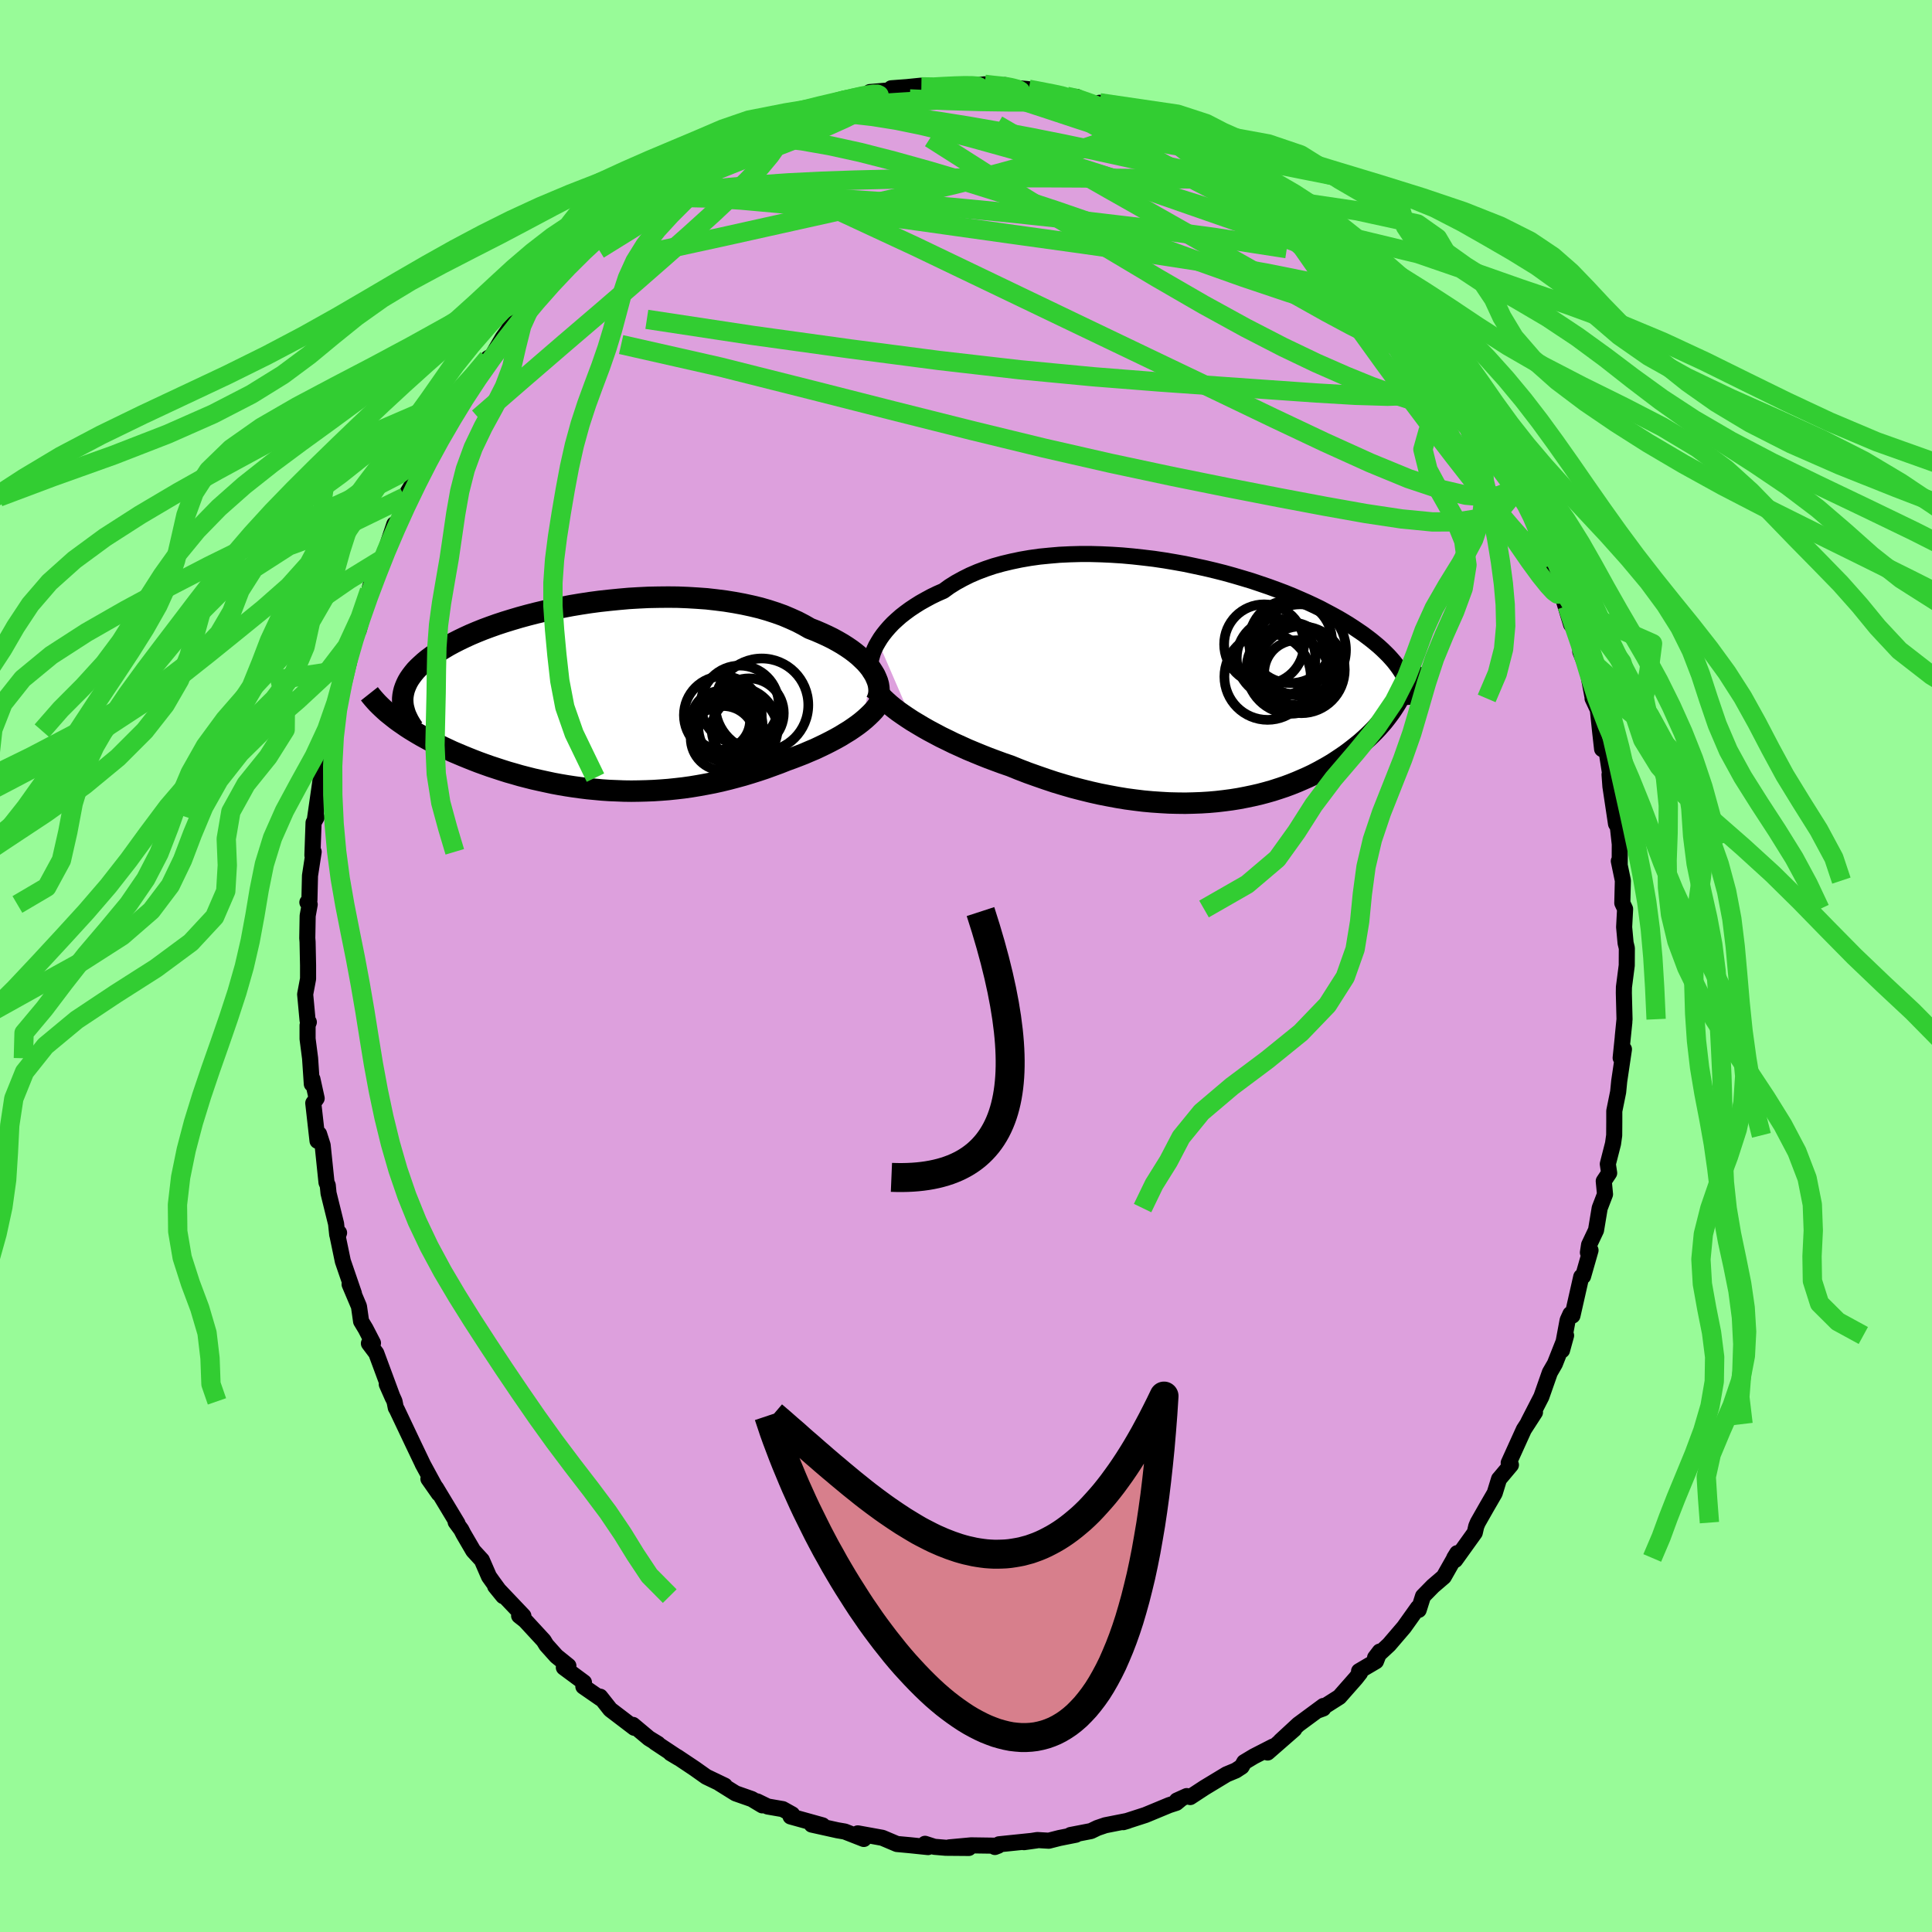 <svg xmlns="http://www.w3.org/2000/svg" width="500" height="500" viewBox="-100 -100 200 200"><defs><clipPath id="c"><path d="m28.65-2.53-.22-.34-.26-.33-.29-.33-.33-.32-.35-.33-.39-.32-.41-.31-.44-.3-.47-.3-.5-.29-.53-.29-.55-.27-.57-.26-.6-.26-.62-.24-.63-.36-.67-.35-.71-.32-.73-.31-.78-.28-.8-.26-.83-.24-.87-.21-.88-.19-.92-.17-.93-.15-.95-.12-.97-.11-.98-.07-1-.06-1-.04-1.01-.01-1.02.01-1.02.02-1.02.05-1.02.06-1.01.09-1.01.1-1 .11-.98.13-.98.15-.96.16-.94.18-.92.18-.91.2-.88.21-.86.22-.84.23-.81.24-.78.24-.76.25-.73.26-.7.26-.67.27-.64.27-.61.28-.58.28-.55.28-.52.28-.49.29-.46.28-.44.29-.4.29-.38.28-.35.29-.32.29-.3.28-.28.29-.24.29-.22.29-.2.29-.17.29-.14.29-.12.29-.1.29-.07.29-.05.28-.03.29V.5L-21 2.17l.32.25.33.24.35.24.36.25.37.24.39.24.4.24.41.24.42.23.44.24.45.23.46.23.47.23.49.23.49.23.52.22.52.22.54.22.55.22.57.22.58.21.59.21.61.2.61.2.63.2.64.18.65.19.66.17.67.17.67.15.69.15.7.15.7.13.71.12.72.11.73.1.73.09.74.07.74.07.75.05.76.03.75.03.77.01.76-.01.77-.02.77-.03.77-.05.78-.06.77-.08.78-.09.78-.11.78-.13.77-.14.78-.15.77-.17.78-.19.76-.2.77-.21.76-.23.76-.24.75-.25.74-.27.74-.27.73-.29.61-.22.6-.23.59-.23.58-.25.57-.24.55-.26.54-.26.53-.27.51-.27.5-.28.47-.29.46-.28.44-.3.41-.29.39-.3"/></clipPath><clipPath id="b"><path d="m-33.25-4.08.24-.39.27-.38.31-.39.33-.38.37-.39.4-.37.42-.37.46-.36.49-.36.51-.34.54-.34.57-.32.59-.32.62-.3.64-.28.62-.45.67-.42.71-.39.74-.37.79-.34.82-.31.86-.29.9-.25.92-.22.95-.2.98-.17 1-.14 1.02-.1 1.04-.09 1.06-.05 1.07-.03h1.08l1.09.03 1.09.05 1.09.07 1.1.1 1.09.12 1.09.13 1.08.16 1.07.18 1.06.19 1.04.22 1.03.22 1.01.24.99.25.97.27.95.28.93.28.89.3.88.3.85.31.82.31.79.32.76.33.73.32.71.33.68.33.64.34.62.33.6.33.56.33.54.33.51.33.49.33.47.32.44.33.42.32.39.32.38.32.35.32.33.32.31.31.29.32.27.31.24.31.23.31.21.31.19.3.18.3-.57 2.25-.19.35-.21.34-.22.34-.23.34-.25.34-.25.33-.27.34-.29.33-.29.33-.31.33-.32.32-.33.32-.35.32-.36.32-.38.31-.39.31-.4.31-.42.31-.44.3-.45.3-.46.3-.49.29-.5.28-.51.28-.54.28-.55.26-.57.25-.58.25-.6.24-.62.23-.63.21-.65.21-.67.19-.68.18-.7.16-.72.15-.73.14-.75.12-.76.1-.77.09-.8.07-.8.05-.82.03-.83.02-.84-.01-.85-.02-.87-.05-.88-.06-.88-.08-.9-.11-.9-.12-.91-.15-.91-.17-.92-.18-.93-.21-.93-.23-.93-.24-.93-.27-.93-.28-.93-.31-.92-.32-.93-.33-.91-.35-.91-.37-.76-.26-.76-.28-.75-.28-.73-.29-.73-.3-.72-.3-.7-.32-.69-.31-.67-.33-.66-.32-.64-.34-.62-.33-.6-.34-.57-.34-.55-.33"/></clipPath><filter id="a"><feTurbulence baseFrequency=".05" numOctaves="3" result="noise" type="noise"/><feDisplacementMap in="SourceGraphic" in2="noise" scale="2"/></filter></defs><rect width="100%" height="100%" x="-100" y="-100" fill="#98FB98"/><path fill="plum" stroke="#000" stroke-linejoin="round" stroke-width="1.667" d="m68.4-.06-.29 2.24-.01.62.07 2.71-.18 1.81.16-1.5-.38 3.69.34-.89-.49 3.3-.11 1.12-.4 1.97v1.13l-.01 1.39-.12.86-.54 2.11.14.93-.56.84.13 1.36-.55 1.43-.38 2.29-.72 1.52-.12.79.27-.23-.77 2.69-.19.05-.91 4.02-.21-.16-.29.64-.58 3.11.42-1.53-1.16 2.93-.52.9-.88 2.51-1.3 2.53-.14.29.78-1.21-1.15 1.78-1.57 3.46.23.21-1.09 1.3-.14.16-.45 1.46-.84 1.45-.91 1.6-.16.38-.15.66-2.03 2.83-.1-.21.31-.5-1.39 2.45-1.12.96-1.03 1.05-.45 1.42-.08-.23-1.44 2.02-1.55 1.81-1.44 1.34.48-.63-.39 1L40.69 73l.1.18-.44.56-1.7 1.93-2.16 1.37.49-.18.02-.26-2.59 1.91-1.85 1.71 1.42-1.21-2.76 2.41.57-.62-1.99 1.02-1 .6-.26.46-.61.4-.96.4-2.28 1.38-1.48.97-.36-.1-1.02.46.51-.23-.57.47-.74.24-2.46 1.02-2.29.74.47-.14-2.33.46-.82.28-.66.32-2.12.41.56-.03-1.71.34-1.1.28-1.19-.07L6 90.7l1.3-.18-3.88.4-.43.28.34-.13-2.8-.04-2.27.21 2.03.06-2.39-.02-1.18-.1-.96-.31.31.34-1.82-.19-1.4-.13-1.51-.64-2.54-.46.37.07.25.51-1.97-.77-.76-.13-2.66-.59 1.12.08-3.31-.92.16-.22-.97-.54-1.56-.27-1.09-.53.53.41-1.08-.65-1.68-.59-1.67-1.04.55.24-1.92-.92-1.2-.85-1.78-1.19-.71-.4.82.49-2.43-1.61.3.15-.93-.57-1.66-1.39.14.3-2.48-1.89-1.05-1.33.04.18-1.78-1.23.06-.43-2.08-1.54.47-.17-1.24-1-1.04-1.16-.28-.46-1.91-2.07-.63-.5.44.02-2.92-3.07.83 1.02-1.05-1.44-.42-.59-.74-1.7-.89-.97-1.02-1.75-.22-.43-.58-.79.19.15-2.23-3.7-.78-.92 1.08 1.54-1.69-3.11.08.15-1-2.09-1.73-3.65-.12-.21-.13-.65-.8-1.77.62 1.4-1.71-4.62-.76-1.01.42-.04-.76-1.47-.47-.78-.22-1.54-.97-2.29.45.96-1.15-3.35-.53-2.55.14-.39-.19.2-.12-1.14-.78-3.16-.08-.81-.13-.3-.4-3.86-.37-1.16-.16.71-.44-3.91.35-.49-.44-2-.06.52-.18-2.67-.26-2.01v-1.4l.13-.33-.13-.19-.25-2.69.3-1.6V-.09l-.05-2.41-.03-.38.04-2.32.21-1.17-.24-.22.21-.22.06-2.54.38-2.47-.13.36.12-3.38.32-.57-.17.16.61-4.25.41-1.46-.29.33.75-3.72.35-.52.42-1.93-.48.72.79-2.05.97-3.36.12-1.27-.68 2.09.96-3.49 1.09-2.77-.5 2.18 1.11-4.09.21-.84-.15.49.39-.89.93-2.06.46-1.36.74-2.23.16.23.59-1.16.32-1.88 1.48-2.43.08.44 1-2 .27-.65 1.02-2.37-.09.08 1.89-2.75-.44.4 1.18-2.09.04.34.91-1.15.25-.89 1.03-1.3.46-.29 1.07-1.83.68-.95-.06.05 2.58-3.11.59-.55.07-.58 1.84-1.41.88-.81-.3.29.35-.72 1.62-1.16 1.22-1.35.94-.7.34-.57.78-.69 2.15-1.86.8-.63-.05.24 1.24-.95.42-.29 2.6-1.43-1.08.43 2.02-1.08 1.78-1.16.96-.31-1.06.63 2.9-1.68-.3-.03 2.58-1.2-.31-.21 1.34-.14 1.62-1.03 1.55-.2-.65.1 1.31-.53 2.46-.44-.41-.11 2.01-.56 1.67-.4 1.76-.06-.83-.28 1.96-.17.25-.22 1.61-.12 1.48-.15.03.12 1.82.1-.02-.13 2.05-.2 1.55.11 1.15-.14.54.09 2.35.25-.79-.26.02.21 2.21.19.23.03 2.53.45.14.12 1.25.16 1.05.06.8.42 2.56.77-.16-.48-.83-.1 3.41.9.9.62 1.77.29-.59.06 1.67.62 2.25 1.45-1.86-1.2 1.27.51 2.99 1.29-.19.17 1.07.92 1.55.66.04-.19 1.04.83 1.21.69.77.7 2.04 1.78.1-.34.94 1.07 1.73 1.19 1.51.94-.13.1.68.44 1.17 1.05 1.8 1.85.51.66.4.14.36.81.58.23.99 1.4 1.35 1.03-.1.51.48.27 1.53 1.58.89 1.22.15.87 1.25 1.64 1.49 1.81 1.43 2.05.58 1.13 1 1.15-.95-1.07 1.9 3.04-.27-.26-.1-.15 1.02 1.41.4 1.19 1 1.94.71 1.93.27.16.93 2.09.75.95.46 2.22 1.11 1.99.57 1.83-.05.09-.05-.21.2 1.06.88 2.9-.41-1.93 1.13 3.5.72 1.81-.49-.57.72 1.78.57 3.03-.02.03.55 1.17.24 2.3.2 1.77.47.26.48 3.07-.18-.69.09 1.23.58 3.87.19.32.2 1.79-.01 2.15-.09-.4.42 2.02-.06 2.32.29.62-.1 1.87.15 1.65.13.53-.01 1.79-.29 2.24" filter="url(#a)"/><path fill="#fff" d="m-33.25-4.08.24-.39.27-.38.31-.39.33-.38.37-.39.4-.37.42-.37.46-.36.49-.36.51-.34.54-.34.57-.32.59-.32.62-.3.64-.28.62-.45.67-.42.71-.39.74-.37.79-.34.82-.31.86-.29.9-.25.92-.22.95-.2.98-.17 1-.14 1.02-.1 1.04-.09 1.06-.05 1.07-.03h1.08l1.09.03 1.09.05 1.09.07 1.1.1 1.09.12 1.09.13 1.08.16 1.07.18 1.06.19 1.04.22 1.03.22 1.01.24.99.25.97.27.95.28.93.28.89.3.88.3.85.31.82.31.79.32.76.33.73.32.71.33.68.33.64.34.62.33.6.33.56.33.54.33.51.33.49.33.47.32.44.33.42.32.39.32.38.32.35.32.33.32.31.31.29.32.27.31.24.31.23.31.21.31.19.3.18.3-.57 2.25-.19.35-.21.34-.22.34-.23.34-.25.34-.25.33-.27.34-.29.33-.29.33-.31.33-.32.32-.33.32-.35.32-.36.32-.38.31-.39.31-.4.31-.42.31-.44.3-.45.3-.46.3-.49.29-.5.28-.51.28-.54.28-.55.26-.57.25-.58.25-.6.24-.62.23-.63.21-.65.21-.67.19-.68.18-.7.16-.72.15-.73.14-.75.12-.76.1-.77.09-.8.07-.8.05-.82.03-.83.02-.84-.01-.85-.02-.87-.05-.88-.06-.88-.08-.9-.11-.9-.12-.91-.15-.91-.17-.92-.18-.93-.21-.93-.23-.93-.24-.93-.27-.93-.28-.93-.31-.92-.32-.93-.33-.91-.35-.91-.37-.76-.26-.76-.28-.75-.28-.73-.29-.73-.3-.72-.3-.7-.32-.69-.31-.67-.33-.66-.32-.64-.34-.62-.33-.6-.34-.57-.34-.55-.33" filter="url(#a)" transform="translate(24.16 -29.46)"/><path fill="#fff" d="m28.65-2.53-.22-.34-.26-.33-.29-.33-.33-.32-.35-.33-.39-.32-.41-.31-.44-.3-.47-.3-.5-.29-.53-.29-.55-.27-.57-.26-.6-.26-.62-.24-.63-.36-.67-.35-.71-.32-.73-.31-.78-.28-.8-.26-.83-.24-.87-.21-.88-.19-.92-.17-.93-.15-.95-.12-.97-.11-.98-.07-1-.06-1-.04-1.01-.01-1.02.01-1.02.02-1.02.05-1.02.06-1.01.09-1.01.1-1 .11-.98.13-.98.15-.96.16-.94.18-.92.18-.91.2-.88.21-.86.22-.84.23-.81.24-.78.24-.76.25-.73.26-.7.26-.67.27-.64.27-.61.28-.58.28-.55.28-.52.28-.49.29-.46.28-.44.29-.4.29-.38.28-.35.29-.32.29-.3.28-.28.29-.24.29-.22.29-.2.29-.17.29-.14.29-.12.29-.1.29-.07.29-.05.28-.03.29V.5L-21 2.17l.32.25.33.24.35.24.36.25.37.24.39.24.4.24.41.24.42.23.44.24.45.23.46.23.47.23.49.23.49.23.52.22.52.22.54.22.55.22.57.22.58.21.59.21.61.2.61.2.63.2.64.18.65.19.66.17.67.17.67.15.69.15.7.15.7.13.71.12.72.11.73.1.73.09.74.07.74.07.75.05.76.03.75.03.77.01.76-.01.77-.02.77-.03.77-.05.78-.06.77-.08.78-.09.78-.11.78-.13.77-.14.78-.15.77-.17.78-.19.76-.2.77-.21.76-.23.76-.24.75-.25.74-.27.74-.27.73-.29.61-.22.6-.23.59-.23.58-.25.57-.24.55-.26.54-.26.53-.27.51-.27.5-.28.47-.29.46-.28.44-.3.41-.29.39-.3" filter="url(#a)" transform="translate(-38.29 -27.92)"/><g fill="none" stroke="#000" transform="translate(24.16 -29.46)"><path stroke-linejoin="round" stroke-width="1.667" d="m-33.97-.66-.07-.27-.03-.3-.01-.31.03-.33.05-.35.09-.35.11-.37.15-.38.18-.38.22-.38.24-.39.27-.38.31-.39.33-.38.37-.39.4-.37.42-.37.46-.36.49-.36.51-.34.54-.34.57-.32.59-.32.62-.3.64-.28.62-.45.67-.42.71-.39.74-.37.79-.34.82-.31.86-.29.9-.25.92-.22.95-.2.98-.17 1-.14 1.02-.1 1.04-.09 1.06-.05 1.07-.03h1.08l1.09.03 1.09.05 1.09.07 1.1.1 1.09.12 1.09.13 1.08.16 1.07.18 1.06.19 1.04.22 1.03.22 1.01.24.99.25.97.27.95.28.93.28.89.3.88.3.85.31.82.31.79.32.76.33.73.32.71.33.68.33.64.34.62.33.6.33.56.33.54.33.51.33.49.33.47.32.44.33.42.32.39.32.38.32.35.32.33.32.31.31.29.32.27.31.24.31.23.31.21.31.19.3.18.3.15.3.14.3.13.3.11.29.09.29.08.29.06.29.05.28.04.29.02.28" filter="url(#a)"/><path stroke-linejoin="round" stroke-width="2.222" d="m-33.46.9.2.28.24.29.29.31.33.31.36.32.4.33.43.33.47.33.5.34.52.34.55.33.57.34.6.34.62.33.64.34.66.32.67.33.69.31.7.32.72.3.73.3.73.29.75.28.76.28.76.26.91.37.91.35.93.33.92.32.93.31.93.28.93.27.93.24.93.23.93.21.92.18.91.17.91.15.9.12.9.11.88.08.88.06.87.05.85.02.84.01.83-.02.82-.03.8-.05.8-.07.77-.09.76-.1.75-.12.73-.14.72-.15.7-.16.68-.18.67-.19.65-.21.63-.21.62-.23.6-.24.58-.25.57-.25.55-.26.54-.28.51-.28.5-.28.49-.29.46-.3.45-.3.44-.3.42-.31.4-.31.39-.31.38-.31.36-.32.35-.32.33-.32.32-.32.31-.33.29-.33.29-.33.27-.34.25-.33.25-.34.23-.34.22-.34.21-.34.19-.35.19-.34.17-.35.16-.34.15-.35.14-.34.12-.35.12-.35.1-.35.1-.34.08-.35" filter="url(#a)"/><circle cx="7.941" cy="-2.417" r="4.074" clip-path="url(#b)" filter="url(#a)"/><circle cx="9.781" cy="-1.552" r="4.356" clip-path="url(#b)" filter="url(#a)"/><circle cx="10.066" cy="-.907" r="3.358" clip-path="url(#b)" filter="url(#a)"/><circle cx="9.511" cy="-2.412" r="3.694" clip-path="url(#b)" filter="url(#a)"/><circle cx="10.551" cy="-1.207" r="4.498" clip-path="url(#b)" filter="url(#a)"/><circle cx="6.696" cy="-3.842" r="4.134" clip-path="url(#b)" filter="url(#a)"/><circle cx="9.471" cy="-1.252" r="4.598" clip-path="url(#b)" filter="url(#a)"/><circle cx="10.451" cy="-3.257" r="4.722" clip-path="url(#b)" filter="url(#a)"/><circle cx="7.061" cy="-.492" r="4.472" clip-path="url(#b)" filter="url(#a)"/><circle cx="9.441" cy="-4.127" r="4.3" clip-path="url(#b)" filter="url(#a)"/></g><g fill="none" stroke="#000" transform="translate(-38.29 -27.92)"><path stroke-linejoin="round" stroke-width="2.222" d="m29.01.52.12-.26.09-.27.06-.29.01-.3-.02-.31-.05-.32-.09-.32-.13-.32-.15-.33-.2-.33-.22-.34-.26-.33-.29-.33-.33-.32-.35-.33-.39-.32-.41-.31-.44-.3-.47-.3-.5-.29-.53-.29-.55-.27-.57-.26-.6-.26-.62-.24-.63-.36-.67-.35-.71-.32-.73-.31-.78-.28-.8-.26-.83-.24-.87-.21-.88-.19-.92-.17-.93-.15-.95-.12-.97-.11-.98-.07-1-.06-1-.04-1.01-.01-1.02.01-1.02.02-1.02.05-1.02.06-1.01.09-1.01.1-1 .11-.98.13-.98.15-.96.16-.94.18-.92.18-.91.2-.88.21-.86.22-.84.23-.81.24-.78.24-.76.25-.73.26-.7.26-.67.27-.64.27-.61.28-.58.28-.55.28-.52.28-.49.29-.46.28-.44.29-.4.29-.38.28-.35.29-.32.29-.3.28-.28.29-.24.29-.22.29-.2.29-.17.29-.14.29-.12.29-.1.29-.07.29-.05.28-.03.29V.5l.02.29.04.29.07.28.08.29.1.29.13.28.14.29.16.28.18.29.2.28" filter="url(#a)"/><path stroke-linejoin="round" stroke-width="2.222" d="m29.72-.38-.06.29-.1.31-.15.3-.18.3-.21.31-.25.31-.28.3-.32.31-.33.3-.37.31-.39.3-.41.29-.44.3-.46.28-.47.29-.5.28-.51.27-.53.27-.54.26-.55.26-.57.24-.58.25-.59.23-.6.23-.61.22-.73.29-.74.27-.74.27-.75.25-.76.24-.76.23-.77.21-.76.2-.78.19-.77.17-.78.15-.77.14-.78.13-.78.11-.78.09-.77.08-.78.06-.77.05-.77.03-.77.02-.76.01-.77-.01-.75-.03-.76-.03-.75-.05-.74-.07-.74-.07-.73-.09-.73-.1-.72-.11-.71-.12-.7-.13-.7-.15-.69-.15-.67-.15-.67-.17-.66-.17-.65-.19-.64-.18-.63-.2-.61-.2-.61-.2-.59-.21-.58-.21-.57-.22-.55-.22-.54-.22-.52-.22-.52-.22-.49-.23-.49-.23-.47-.23-.46-.23-.45-.23-.44-.24-.42-.23-.41-.24-.4-.24-.39-.24-.37-.24-.36-.25-.35-.24-.33-.24-.32-.25-.3-.24-.3-.24-.28-.25-.26-.24-.26-.25-.24-.24-.22-.24-.22-.25-.2-.24-.19-.24" filter="url(#a)"/><circle cx="13.432" cy="3.349" r="3.086" clip-path="url(#c)" filter="url(#a)"/><circle cx="13.132" cy="4.344" r="3.34" clip-path="url(#c)" filter="url(#a)"/><circle cx="15.827" cy="1.744" r="3.6" clip-path="url(#c)" filter="url(#a)"/><circle cx="14.657" cy="3.174" r="4.076" clip-path="url(#c)" filter="url(#a)"/><circle cx="12.897" cy="2.494" r="3.038" clip-path="url(#c)" filter="url(#a)"/><circle cx="13.522" cy="3.039" r="3.712" clip-path="url(#c)" filter="url(#a)"/><circle cx="17.147" cy=".904" r="4.818" clip-path="url(#c)" filter="url(#a)"/><circle cx="14.872" cy=".854" r="4.034" clip-path="url(#c)" filter="url(#a)"/><circle cx="13.117" cy="1.949" r="4.03" clip-path="url(#c)" filter="url(#a)"/><circle cx="15.372" cy="3.439" r="3.41" clip-path="url(#c)" filter="url(#a)"/></g><g fill="none" stroke="#32CD32" stroke-linejoin="round" stroke-width="2"><path d="m-16.61-88.62 1.6-.35 1.14-.31 1.15-.31 1.07-.26.88-.2.69-.13.52-.07h.37l.19.09.01.18-.21.27-.44.37-.69.44-.96.54-1.27.62-1.64.74-2.07.87-2.54 1-3 1.14-3.46 1.29-3.89 1.45m57.27-2.01 1.08.82 1.23.95 1.31 1.08 1.34 1.11 1.33 1.12 1.31 1.08 1.25 1.03 1.17.96 1.06.88.94.81.83.73.68.62.5.47.3.27.09.08-.09-.11-.24-.26-.46-.48-.87-.92m9.98 12.23 1.02 1.57.48.95.1.53-.21.27-.45.1-.68-.05-.88-.15-1.11-.24-1.33-.32-1.61-.43-1.93-.62-2.28-.82-2.65-1.08-3.05-1.34-3.45-1.65-3.88-2-4.35-2.39-4.82-2.79-5.3-3.16-5.72-3.48-6.06-3.75-6.4-4.07" filter="url(#a)"/><path d="m1.93-91.27.86.1.78.08.53.06.46.08.46.11.4.13.22.14-.04.13-.38.13-.74.13-1.13.14-1.58.13-2.11.13-2.72.14-3.37.2-3.87.25m-6.31.57 1.84-.21 1.9.05 2.4.27 2.81.48 3.07.67 3.29.83 3.53.98 3.8 1.12 4.05 1.25 4.26 1.37 4.4 1.49 4.51 1.57 4.57 1.59 4.62 1.61 4.67 1.67m-17.2-13.67.17.27.79.45.74.37.63.3.57.28.51.29.37.28.14.21-.13.11h-.43l-.74-.09-1.07-.19-1.43-.31-1.84-.46-2.25-.63-2.62-.81-2.91-1-3.33-1.18" filter="url(#a)"/><path d="m57.57-48.43.44.69.59 1.18.55 1.29.45 1.19.28.95.1.59-.09.26-.25-.02-.37-.24-.5-.42-.61-.6-.77-.8-.94-1.06-1.15-1.35-1.36-1.66-1.6-2-1.85-2.37-2.12-2.77-2.41-3.21-2.7-3.68-3.01-4.18-3.34-4.74-3.7-5.31m19.07 17.95.56.94.4.66.31.56.23.48.18.42.12.37.08.34v.31l-.08.22-.22.05-.39-.17-.6-.44-.83-.75-1.09-1.09-1.38-1.47-1.71-1.92-2.06-2.41-2.42-2.9-2.75-3.35-3.07-3.77-3.45-4.3m-23.7-13.07 1.1.25 1.32.46 1.34.5 1.36.55 1.47.64 1.6.74 1.67.81 1.67.85 1.62.87 1.55.87 1.49.85 1.43.82 1.39.81 1.33.78 1.25.73 1.11.64.92.5.7.36.5.22.32.14.1.05-.33-.21" filter="url(#a)"/><path d="m25.64-84.82.33.46.93.74 1.17.84 1.28.94 1.37 1.07 1.45 1.15 1.46 1.19 1.45 1.18 1.38 1.11 1.28 1.02 1.17.91 1 .79.83.65.63.5.42.33.21.15v-.03l-.18-.22M19.91-87.55l.2.29.9.51.92.46.87.4.88.41.87.43.77.4.57.32.32.2.07.08-.19-.04-.45-.17-.77-.32-1.16-.54-1.6-.79-2.15-1.08m-44.01 1.58 1.62-.8.93-.42.8-.28.68-.15.51-.02.34.12.16.27.01.43-.18.59-.41.77-.68.97-.99 1.19-1.33 1.4-1.66 1.62-1.98 1.86-2.31 2.09-2.65 2.35-3.02 2.64-3.43 2.96-3.87 3.31-4.28 3.69-4.69 4.07" filter="url(#a)"/><path d="m-39.71-73.98 1.19-1.12 1.34-1.02 1.59-1.09 1.88-1.19 2.08-1.25 2.18-1.23 2.21-1.19 2.24-1.15 2.22-1.14 2.2-1.11 2.12-1.06 2.04-1 1.87-.91 1.42-.77m31.27 1.37 1.11.26.79.34.79.4.72.35.65.31.59.3.53.3.41.29.23.24.01.18-.23.09-.48.01-.74-.05-1.03-.15-1.32-.25-1.64-.37-1.93-.52-2.25-.67-2.61-.84-3.11-1.03-3.68-1.2m56.71 50.66-.06.02-.04.18-.04.29-.09.2h-.2l-.38-.28-.58-.63-.83-1.03-1.09-1.49-1.36-1.97-1.64-2.51-1.95-3.1-2.29-3.75-2.74-4.53-3.25-5.4-3.75-6.24" filter="url(#a)"/><path d="m48.11-64.24.99 1.55.44 1.43-.29 1.11-1.1.72-1.89.36-2.63.09-3.35-.1-4.04-.24-4.73-.33-5.41-.38-6.11-.43-6.83-.54-7.56-.72-8.36-.96-9.21-1.2-10.12-1.4-10.95-1.66m28.42-24.07 1.28.02 1.08-.06 1.1-.05 1.01-.03.8.01.51.04.2.08-.1.12-.39.16-.67.21-.98.26-1.34.31-1.76.35-2.2.39-2.66.4-3.11.43-3.77.54" filter="url(#a)"/><path d="m54.54-54.75.22.34.51.91.55 1.12.5 1.07.37.86.19.56-.01.22-.25-.16-.52-.58-.81-1.09-1.16-1.69-1.52-2.32-1.86-2.92-2.18-3.48-2.59-4.11" filter="url(#a)"/><path d="m55.86-52.3.66 1.66.12 1.22-.29.96-.69.84-1.1.74-1.57.58-2.08.32-2.63.01-3.18-.31-3.73-.56-4.26-.76-4.77-.9-5.28-1.03-5.79-1.17-6.33-1.35-6.88-1.57-7.44-1.81-8.04-2.02-8.69-2.21-9.38-2.36-10.21-2.31m21.55-24.73.35-.23 1.05-.3 1.05-.24.79-.16.51-.07.26.03.05.14-.18.25-.46.38-.78.5-1.16.64-1.56.78-1.99.93-2.46 1.09-2.98 1.26-3.55 1.43-4.02 1.52m-5.05 1.96.89-.31 1.48-.09 2.22-.02 2.9.07 3.47.21 4 .36 4.44.5 4.82.62 5.13.7 5.39.76 5.65.79 5.92.82 6.15.88 6.35.98 6.52 1.14 6.8 1.37" filter="url(#a)"/><path d="m-17.27-88.19.26-.04 1.44-.1 2-.03 2.36.06 2.63.18 2.84.29 2.97.4 3.06.49 3.14.55 3.22.6 3.31.66 3.34.7 3.33.73 3.24.71 3.13.66 3.03.62 2.89.57M6.49-90.76l1.67.32.97.19.73.16.55.16.3.16-.03.12-.42.08-.8.05-1.2.04-1.65.03H4.39l-2.84-.04-3.41-.1-3.96-.17m25.14 2.27 1.51.68.98.47.77.33.8.36.83.41.78.42.63.38.44.29.24.2.01.12-.22.04-.49-.06-.77-.17-1.08-.3-1.43-.48-1.84-.68-2.32-.9-2.78-1.12-3.15-1.33m13.41 4.01.33.45.93.74 1.15.83 1.26.91 1.35 1.02 1.41 1.11 1.43 1.14 1.4 1.13 1.35 1.07 1.26.99 1.13.89.97.76.79.61.57.45.39.31.21.15h.03l-.19-.2" filter="url(#a)"/><path d="m34.21-78.53 1.43.97.94.67.66.54.54.52.45.52.3.44.09.3-.18.11-.44-.06-.71-.23-.97-.39-1.25-.54-1.55-.72-1.85-.89-2.19-1.08-2.57-1.3-2.99-1.54-3.42-1.81-3.86-2.12-4.47-2.52" filter="url(#a)"/><path d="m13.83-89.36 2.32.75 1.12.57.36.49-.18.51-.65.54-1.1.57-1.56.62-1.99.68-2.47.78-2.99.88-3.59.98-4.25 1.08-4.92 1.16-5.62 1.26-6.34 1.41-7.15 1.59-7.95 1.73m66.4-5.84 1.17 1.11 1.34 1.14 1.25 1.1 1.19 1.12 1.2 1.22 1.23 1.29 1.23 1.33 1.17 1.3 1.1 1.25 1.03 1.19.97 1.12.89 1.04.79.91.61.7.39.42.11.07-.17-.29-.4-.62-.54-.89" filter="url(#a)"/><path d="m13.83-89.36 2.62.92 2.08 1.08 1.95 1.28 2.04 1.53 2.19 1.74 2.34 1.92 2.5 2.06 2.68 2.22 2.84 2.41 2.97 2.58 2.99 2.66L44-66.28l2.9 2.66 2.79 2.58" filter="url(#a)"/><path d="m45.16-68.69.12.47.41.62.45.74.34.77.19.74.01.65-.23.48-.54.24-.91-.09-1.33-.43-1.73-.77-2.12-1.07-2.48-1.33-2.8-1.57L31.43-71l-3.46-1.96-3.87-2.19-4.36-2.47-4.93-2.79-5.54-3.16-6.03-3.5" filter="url(#a)"/><path d="m42.24-71.35.71.58.81.85.75.83.68.79.65.8.65.83.62.86.58.85.5.78.37.65.19.42-.05.15-.32-.15-.59-.46-.86-.75-1.11-1.03-1.37-1.27-1.6-1.52-1.86-1.77-2.12-2.05-2.42-2.37-2.7-2.72-2.88-3M55.86-52.3l.63 1.59.04 1.03-.45.62-.91.37-1.43.13-2-.18-2.63-.61-3.3-1.1-3.98-1.64-4.66-2.11-5.31-2.51-5.98-2.87-6.67-3.19-7.37-3.53-8.13-3.9-8.95-4.29-9.94-4.62m-8.57-6.27.67-.21 1.59-.18 2.06.06 2.47.29 2.84.5 3.15.69 3.44.88 3.77 1.05 4.07 1.21 4.37 1.37L9.3-78.2l4.79 1.65 4.88 1.75 4.89 1.78 4.84 1.72 4.76 1.6 4.69 1.47 4.74 1.45" filter="url(#a)"/><path d="m-26.65-83.7 1.87-1.12 1.14-.68.87-.47.69-.32.51-.17.3-.01.03.17-.29.38-.61.6-.95.82-1.32 1.06-1.75 1.35-2.25 1.63-2.76 1.91-3.22 2.12-3.63 2.25" filter="url(#a)"/><path d="m-34.28-79.15.95-.31 1.66-.12 2.5-.1 3.25-.06 3.9.01 4.48.12 5 .23 5.46.37 5.84.49 6.19.6 6.53.7 6.91.82 7.27.97 7.55 1.17m12.33 6.35 1.24 1.44 1.01 1.43 1.02 1.55 1.09 1.64 1.11 1.61 1 1.45.81 1.17.57.85.36.55.16.26-.01-.03-.21-.35-.46-.75-.86-1.35m-69.64-29.75.22-.03 1.3-.09 1.78-.01 2.06.12 2.28.26 2.44.39 2.54.52 2.62.62 2.7.71 2.78.77 2.87.8 2.92.84 2.98.87 3.02.89 3.06.92 3.08.96 3.08.97 3.03.99 2.93.99 2.8.99 2.72 1.01 2.72 1.1m-65.21-10.42.55-.16.65-.32.9-.51 1-.57.97-.52.89-.45.77-.34.64-.23.46-.13.28-.01.07.09-.14.21-.38.33-.67.48-1 .63-1.36.79-1.74.95-2.12 1.11-2.49 1.29-3.04 1.64" filter="url(#a)"/><path d="m-36.43-77.29 1.74-1.28 1.48-.65 1.64-.4 1.99-.34 2.35-.32 2.67-.31 2.96-.26 3.2-.22 3.39-.17 3.53-.12 3.66-.09 3.78-.07 3.87-.05 3.95-.03h3.99l3.98.02 3.93.04 3.85.04 3.74.02 3.56-.08" filter="url(#a)"/><path d="m-9.12-90.19-3.38.53-2.68.63-2.83.71-2.91.8-2.75.91-2.61 1-2.63 1.06-2.79 1.09-2.99 1.13-3.12 1.18-3.15 1.23-3.11 1.31-3.01 1.39-2.94 1.47-2.9 1.54-2.89 1.62-2.94 1.7-3.06 1.8-3.24 1.89-3.5 1.96-3.83 2.02-4.12 2.04-4.33 2.04-4.38 2.06-4.34 2.11-4.15 2.19-3.81 2.28-3.65 2.37-3.95 2.63" filter="url(#a)"/><path d="m-9.12-90.19-2.85.54-2.49.63-2.35.72-2.25.81-2.17.93-2.08 1-2 1.07-1.93 1.1-1.87 1.15-1.82 1.19-1.78 1.26-1.75 1.34-1.73 1.41-1.7 1.49-1.69 1.57-1.66 1.65-1.64 1.74-1.61 1.82-1.58 1.9-1.54 1.97-1.49 2.02-1.44 2.05-1.37 2.09-1.3 2.13-1.26 2.17-1.21 2.22-1.16 2.28-1.12 2.32-1.07 2.36-1.01 2.36-.93 2.35-.87 2.3-.79 2.25-.71 2.17-.67 2.32-.82 3.38" filter="url(#a)"/><path d="m-14.15-89.06-3 .75-2.58.76-2.36.95-2.11 1.04-1.94 1.09-1.85 1.12-1.84 1.14-1.88 1.19-1.94 1.26-2.01 1.34-2.09 1.41-2.13 1.5-2.15 1.58-2.11 1.66-2 1.74-1.85 1.83-1.69 1.91-1.56 1.97-1.45 2.02-1.43 2.06-1.46 2.09-1.54 2.13-1.62 2.17-1.7 2.23-1.72 2.27-1.68 2.32-1.6 2.35-1.51 2.35-1.44 2.34-1.39 2.3-1.27 2.26-1.05 2.24-.88 2.3-1 2.46-1.39 2.13" filter="url(#a)"/><path d="m-14.15-89.06-4.52.74-3.81.75-2.7.93-2.42 1.04-2.54 1.07-2.61 1.1-2.57 1.13-2.52 1.16-2.48 1.23-2.5 1.3-2.61 1.39-2.78 1.47-2.99 1.53-3.14 1.62-3.14 1.69-2.96 1.79-2.66 1.89-2.44 1.97-2.44 2.02-2.73 2.03-3.26 2.02-3.95 2.04-4.73 2.09-5.61 2.18-6.24 2.23-5.62 2.11" filter="url(#a)"/><path d="m-16.61-88.62-1.29.63-1.58.8-1.49.88-1.41.97-1.34 1.05-1.3 1.14-1.29 1.21-1.36 1.3-1.43 1.4-1.47 1.47-1.42 1.55-1.25 1.62-1.03 1.66-.78 1.72-.58 1.77-.48 1.8-.49 1.83-.56 1.85-.65 1.88-.72 1.92-.73 1.99-.68 2.08-.6 2.18-.51 2.28-.44 2.35-.41 2.4-.38 2.4-.31 2.41-.17 2.4v2.42l.17 2.48.24 2.58.3 2.67.52 2.72.96 2.74 1.26 2.61.95 1.96" filter="url(#a)"/><path d="m-18.82-87.99-2.69 1.22-2.48 1.21-2.3 1.14-2.2 1.11-2.26 1.14-2.39 1.18-2.51 1.26-2.53 1.33-2.42 1.43-2.24 1.5-2.05 1.59-1.94 1.66-1.9 1.75-1.98 1.84-2.12 1.91-2.29 1.98-2.46 2.03-2.62 2.06-2.76 2.09-2.9 2.13-2.99 2.17-3 2.23-2.88 2.28-2.61 2.31-2.28 2.34-1.93 2.35-1.66 2.33-1.47 2.3-1.39 2.27-1.43 2.26-1.71 2.29-2.16 2.37-2.34 2.35-1.95 2.23" filter="url(#a)"/><path d="m-30.35-81.78-3.58 1.01-3.71 1.11-2.15 1.29-1.16 1.47-1 1.56-1.29 1.62-1.66 1.68-1.94 1.77-2.12 1.86-2.24 1.95-2.3 2.01-2.33 2.05-2.31 2.08-2.28 2.11-2.27 2.15-2.28 2.19-2.3 2.24-2.29 2.28-2.24 2.31-2.13 2.33-2 2.33-1.88 2.33-1.8 2.32-1.77 2.33-1.79 2.35-1.82 2.41-1.82 2.5-1.77 2.63-1.62 2.79-1.32 2.9-.9 2.98-.56 2.96-.66 2.92-1.52 2.8-3.04 1.79" filter="url(#a)"/><path d="m-38.49-75.33-2.47 1.85-2.31 1.53-2.19 1.66-2.02 1.87-1.91 2.02-1.8 2.07-1.65 2.06-1.49 2.06-1.35 2.07-1.31 2.11-1.32 2.17-1.38 2.22-1.45 2.28-1.54 2.31-1.59 2.33-1.6 2.32-1.52 2.31-1.39 2.28-1.28 2.26-1.21 2.27-1.26 2.3-1.36 2.39-1.49 2.53-1.61 2.79-1.67 3.4-1.57 4.62" filter="url(#a)"/><path d="m-38.49-75.33-3.89 1.87-2.25 1.55-2.49 1.69-3.01 1.9-3.47 2.04-3.75 2.08-3.9 2.09-4 2.09-3.98 2.11-3.72 2.15-3.14 2.21-2.32 2.25-1.49 2.3-.85 2.32-.53 2.34-.54 2.34-.77 2.33-1.06 2.34-1.33 2.35-1.51 2.4-1.63 2.47-1.7 2.55-1.75 2.67-1.81 2.76-1.9 2.83-2.05 2.88-2.28 2.88-2.52 2.85-2.61 2.79-2.4 2.75-1.93 2.72-1.54 2.71-1.7 2.72-2.42 2.72-3.4 2.86-5.21 3.64" filter="url(#a)"/><path d="m-44.1-70.17-.89 1.69-1 2.2-.55 2.2-.48 2.09-.76 2.02-1.04 2.04-1.15 2.1-1.04 2.17-.82 2.24-.58 2.28-.41 2.32-.34 2.33-.34 2.32-.4 2.3-.39 2.28-.31 2.27-.17 2.29-.05 2.34-.03 2.45-.06 2.6-.06 2.78.13 2.97.47 2.98.72 2.65.73 2.44m8.82-58.35-2.96 1.7-3.82 2.21-3.45 2.2-3.43 2.1-3.62 2.04-3.85 2.05-4.01 2.12-4.1 2.18-4.14 2.25-4.08 2.29-3.94 2.33-3.63 2.33-3.17 2.33-2.58 2.31-1.98 2.3-1.52 2.3-1.35 2.33-1.57 2.4-2.16 2.5-2.92 2.64-3.66 2.77-4.17 2.89-4.37 2.94-4.28 2.92-4 2.86-3.62 2.75-2.93 2.55-2.16 2.7m86.08-60.03-1.46 1.74-1.46 1.61-1.45 1.88-1.66 2.15-2.12 2.34-2.75 2.43-3.36 2.46-3.69 2.44-3.64 2.4-3.29 2.39-2.82 2.4-2.44 2.45-2.22 2.51-2.13 2.59-2.09 2.65-2.08 2.71-2.17 2.75-2.41 2.79-2.79 2.81-3.18 2.8-3.39 2.76-3.38 2.66-3.34 2.59-3.46 2.59-3.75 2.71-3.77 2.9-3.47 2.82-3.24 1.72" filter="url(#a)"/><path d="m-51.68-59.57-3.84 1.89-4.93 2.13-3.86 2.25-1.92 2.31-.35 2.35.13 2.36-.34 2.35-1.23 2.33-2.07 2.31-2.6 2.29-2.84 2.31-2.92 2.36-3.07 2.43-3.44 2.55-4.06 2.66-4.82 2.78-5.42 2.85-5.53 2.88-4.93 2.87-3.78 2.82-2.6 2.76-2.13 2.72-2.82 2.69-4.36 2.69-5.59 2.69-5.1 2.7-2.55 2.84-1.21 3.62" filter="url(#a)"/><path d="m-52.9-57.82-5 2.28-3.93 2.31-2.95 2.34-3.24 2.37-3.38 2.38-2.98 2.36-2.28 2.34-1.54 2.32-.94 2.31-.64 2.33-.65 2.38-.98 2.47-1.49 2.58-2.11 2.69-2.78 2.78-3.44 2.84-4.01 2.87-4.31 2.85-4.21 2.82-3.69 2.79-2.91 2.74-2.13 2.73-1.57 2.72-1.33 2.73-1.38 2.75-1.64 2.76-2.14 2.77-2.79 2.75-3.22 2.71-2.87 2.75-1.68 3.04.34 3.64" filter="url(#a)"/><path d="m-54.35-55.47-1.35 2.29-3.07 2.33-4.6 2.37-5.16 2.37-5.07 2.36-4.74 2.33-4.46 2.31-4.24 2.29-4.02 2.3-3.64 2.35-2.96 2.44-2.03 2.56-1.05 2.68-.31 2.78-.02 2.86-.26 2.87-.89 2.86-1.68 2.81-2.42 2.77-2.93 2.72-3.21 2.7-3.29 2.7-3.38 2.71-3.78 2.73-4.64 2.77-5.64 2.85-6.24 2.97-7.33 3.49" filter="url(#a)"/><path d="m-54.26-55.55-3.1 2.6-2.92 2.5-2.28 2.51-1.37 2.45-.77 2.39-.65 2.33-.9 2.35-1.4 2.42-1.92 2.51-2.31 2.6-2.48 2.66-2.36 2.71-2.02 2.75-1.57 2.78-1.18 2.8-.99 2.79-1.06 2.74-1.37 2.65-1.78 2.6-2.15 2.59-2.29 2.69-2.19 2.79-2.09 2.76-2.1 2.51-.07 2.62" filter="url(#a)"/><path d="m-58.11-48.54-5.43 2.64-6.56 2.41-3.61 2.32-1.44 2.27-.86 2.24-1.32 2.25-2.2 2.3-3.14 2.41-3.99 2.53-4.72 2.68-5.34 2.8-5.84 2.86-6.09 2.89-6.05 2.85-5.71 2.79-5.15 2.73-4.5 2.69-3.91 2.67-3.44 2.66-2.95 2.68-2.29 2.68-2.09 2.81-2.41 3.6m86.77-54.36-3.52 2.16-2.87 1.98-1.08 2.35-.57 2.6-1.14 2.7-2.08 2.73-2.79 2.76-3 2.78-2.79 2.81-2.4 2.8-2.08 2.78-1.99 2.73-2.1 2.68-2.29 2.66-2.42 2.65-2.45 2.65-2.5 2.66-2.68 2.66-3.02 2.64-3.34 2.66-3.37 2.7-2.93 2.77-2.11 2.86-1.22 2.88-.67 2.85-.63 2.79-1.18 2.79-2.24 2.9-.75 2.4" filter="url(#a)"/><path d="m-61.76-38.84-.95 2.77-1.39 3.01-2.15 2.81-2.93 2.72-3.16 2.72-2.8 2.76-2.19 2.78-1.58 2.81-1.16 2.77-1.03 2.71-1.27 2.64-1.97 2.61-3.01 2.61-4.12 2.64-4.82 2.66-4.74 2.64-3.82 2.58-2.38 2.54-1.02 2.6-.38 2.75-1.05 2.99-2.98 3.05-4.27 2.19m52.51-54.19-.13 1-.67 2.45-.95 2.72-1.29 2.78-1.56 2.82-1.53 2.84-1.24 2.8-.84 2.72-.54 2.67-.44 2.64-.49 2.64-.61 2.65-.76 2.66-.87 2.66-.92 2.66-.94 2.67-.92 2.72-.86 2.78-.74 2.82-.58 2.84-.33 2.83.03 2.78.46 2.71.85 2.65.97 2.59.75 2.55.31 2.61.1 2.69.62 1.79" filter="url(#a)"/><path d="m-64.42-30.67-6.59 1.01.55 2.47-.02 2.73-1.76 2.8-2.29 2.84-1.57 2.84-.48 2.81.11 2.74-.16 2.68-1.15 2.66-2.46 2.65-3.61 2.67-4.19 2.67-4.03 2.68-3.24 2.69-2.15 2.7-1.11 2.75-.42 2.78-.14 2.81-.18 2.83-.39 2.8-.6 2.77-.76 2.72-.84 2.65-.87 2.61-.93 2.55-1.09 2.51-1.29 2.49-1.27 2.49-.74 2.53.32 2.52 1.21 2.38 1.06 2.03 2.67 2.37m39.09-90.32-.79 3.49-.53 2.74-.34 2.84-.16 2.98.01 3.01.14 2.96.26 2.87.37 2.81.48 2.76.54 2.74.55 2.73.51 2.74.47 2.74.44 2.76.45 2.76.51 2.76.58 2.74.67 2.73.78 2.71.92 2.68 1.07 2.65 1.24 2.61 1.39 2.58 1.51 2.55 1.57 2.51 1.62 2.5 1.65 2.5 1.69 2.5 1.74 2.52 1.81 2.52 1.88 2.5 1.88 2.44 1.76 2.35 1.52 2.25 1.33 2.16 1.44 2.17 2.11 2.13m94.98-95.99 2.58 2.99 3.59 2.86 2.76 2.82 1.36 2.86.43 2.9.19 2.87.36 2.85.58 2.83.63 2.8.52 2.77.34 2.73.19 2.72.14 2.7.14 2.72.13 2.73.08 2.76.03 2.76.03 2.76.12 2.73.29 2.7.45 2.65.54 2.59.51 2.54.36 2.49.15 2.49-.13 2.5-.49 2.56-.88 2.59-1.13 2.56-1.03 2.47-.52 2.34.14 2.23.19 2.51" filter="url(#a)"/><path d="m63.59-32.54 4.13 3.66 3.05 2.93 1.53 2.8 1.44 2.74 1.44 2.74.95 2.77.25 2.79-.24 2.81-.38 2.82-.29 2.84-.12 2.86v2.86l.08 2.84.19 2.82.32 2.76.45 2.69.51 2.64.46 2.58.36 2.53.3 2.51.34 2.48.46 2.51.56 2.55.53 2.64.36 2.73.14 2.79-.09 2.75-.21 2.72.33 2.79" filter="url(#a)"/><path d="m62.23-37.28 8.84 3.9-.37 2.87-.5 2.71.57 2.72.94 2.78.7 2.83.29 2.85-.02 2.85-.1 2.84.04 2.81.31 2.79.66 2.76L74.61.16l1.31 2.69 1.56 2.68 1.73 2.69 1.81 2.72 1.82 2.75 1.72 2.77 1.46 2.77 1.05 2.74.54 2.72.1 2.69-.13 2.66.04 2.56.74 2.33 1.89 1.88 2.64 1.44" filter="url(#a)"/><path d="m62.23-37.28 1.34 3.92.87 2.9.88 2.74 1.04 2.75 1.2 2.8 1.23 2.86 1.16 2.87 1.08 2.87 1.08 2.86 1.16 2.83 1.3 2.81 1.39 2.78 1.4 2.75 1.28 2.73 1.03 2.72.68 2.73.26 2.75-.18 2.76-.59 2.76-.89 2.76-1.02 2.73-.93 2.7-.67 2.66-.25 2.6.15 2.56.45 2.52.5 2.51.32 2.52-.04 2.54-.44 2.55-.74 2.53-.91 2.44-.96 2.33-.91 2.2-.81 2.07-.73 1.99-.92 2.16M61.56-39.31l1.86 3.04 2.67 2.39 1.8 2.43.78 2.59.48 2.7.91 2.74 1.69 2.75 2.48 2.77 3.01 2.78 3.19 2.79 3.08 2.81 2.87 2.83 2.77 2.84 2.82 2.86 2.99 2.86 3.05 2.85 2.78 2.82 2.15 2.77 1.29 2.71.48 2.65.11 2.59.3 2.54.96 2.51 1.7 2.49 2.02 2.49 1.65 2.54.72 2.65-.29 2.77-.83 2.81-.55 2.71.9 2.82M52.28-58.74l.58 1.93.39 1.54.16 1.66.17 2.02.1 2.35-.27 2.52-.85 2.54-1.31 2.47-1.47 2.38-1.32 2.3-1.04 2.3-.86 2.35-.94 2.44-1.29 2.55-1.78 2.62-2.2 2.68-2.3 2.69L36-16.68l-1.77 2.78-2.01 2.8-3.11 2.64-4.47 2.56" filter="url(#a)"/><path d="m49.36-62.6.97 3.14-1.12 2.25-1.38 1.85-.53 1.88.53 2.13L49.1-49l1.41 2.49L51.53-44l.33 2.48-.39 2.43-.88 2.39-1.07 2.4-1.01 2.45-.83 2.52-.75 2.59-.78 2.65-.95 2.7-1.09 2.75-1.1 2.77-.94 2.79-.66 2.81-.38 2.82-.28 2.85-.47 2.86-1.02 2.88-1.84 2.89-2.76 2.87-3.48 2.82-3.66 2.74-3.15 2.67-2.11 2.59-1.3 2.49-1.49 2.39-1.19 2.46" filter="url(#a)"/><path d="m47.07-66.33 1.57 2.41 1.74 2.52 1.53 2.24 1.35 2.04 1.27 2.02 1.25 2.12 1.23 2.26 1.21 2.38 1.14 2.44 1.08 2.43 1 2.39.94 2.35.88 2.35.83 2.4.78 2.47.72 2.57.67 2.65.65 2.72.64 2.78.63 2.83.63 2.84.61 2.84.56 2.82.49 2.82.37 2.83.26 2.92.19 3.1.15 3.3" filter="url(#a)"/><path d="m45.06-68.18 1.88 1.95 1.86 2.31 1.71 2.35 1.54 2.2 1.47 2.06 1.53 2.03 1.7 2.09 1.83 2.23 1.84 2.36 1.71 2.43 1.51 2.42 1.35 2.37 1.27 2.3 1.3 2.29 1.36 2.33 1.41 2.42 1.39 2.54 1.3 2.62 1.2 2.67 1.1 2.77.98 2.92.86 3.13.89 2.78" filter="url(#a)"/><path d="m45.16-68.69 1.88 1.45L48.51-65l1.61 2.52 1.66 2.44 1.54 2.24 1.44 2.11 1.4 2.1 1.45 2.19 1.48 2.32 1.44 2.41 1.33 2.46 1.19 2.45 1.09 2.43 1.04 2.4 1.1 2.42 1.19 2.45 1.31 2.5 1.4 2.58 1.44 2.65 1.45 2.69 1.41 2.74 1.32 2.77 1.19 2.79.99 2.8.76 2.82.54 2.84.35 2.86.26 2.9.25 2.92.3 2.92.39 2.84.45 2.73.41 2.66.65 2.58" filter="url(#a)"/><path d="m39.17-74.81 1.18 1.94 1.36 1.54 1.4 1.55 1.45 1.7 1.49 1.89 1.49 2.06 1.42 2.14 1.25 2.13 1.04 2.08.82 2.07.68 2.1.61 2.2.57 2.33.53 2.43.48 2.45.39 2.38.3 2.25.19 2.16.05 2.21-.22 2.4-.65 2.52-1.1 2.58" filter="url(#a)"/><path d="m38-75.86 2.35 2.13 1.74 1.54 1.82 1.51L45.9-69l2.03 1.91 1.92 2.12 1.76 2.24 1.61 2.26 1.54 2.22 1.57 2.16 1.69 2.15 1.87 2.2 2.07 2.3 2.22 2.37 2.27 2.43 2.18 2.44 2.02 2.41 1.76 2.38 1.49 2.37 1.19 2.4.95 2.47.83 2.55.9 2.64 1.15 2.69 1.49 2.72 1.74 2.76L83.98-14l1.75 2.82 1.45 2.69L88.4-5.9M38-75.86l8.79 2.12 4.45 1.53 2.26 1.49 1.11 1.66.87 1.88 1.27 2.11 1.93 2.23 2.54 2.26 2.93 2.21 3.13 2.13 3.32 2.11 3.65 2.15 4.11 2.27 4.6 2.38 4.92 2.45 4.99 2.46 4.84 2.4 4.62 2.33 4.55 2.27 4.71 2.3 5.12 2.4 5.67 2.56 6.32 2.77 6.71 3.01 6.19 3.25" filter="url(#a)"/><path d="m33.27-79.6 2.55 1.82 2.19 1.55 2.07 1.56 2.22 1.58 2.48 1.59 2.64 1.65 2.7 1.75 2.83 1.89 3.14 2.01 3.62 2.09L63.78-60l4.25 2.1 4.07 2.1 3.59 2.15 3 2.23 2.56 2.32 2.35 2.41 2.35 2.43 2.35 2.39 2.23 2.29 1.98 2.23 1.86 2.27 2.26 2.42 3.32 2.58 4.55 2.75 5.52 3.1" filter="url(#a)"/><path d="m33.17-79.26 7.31 1.08 6.27 1.37 2.06 1.46.88 1.49 1.62 1.52 2.58 1.59L57-69.03l3.21 1.89 3.08 2.05 2.92 2.16 2.81 2.21 2.87 2.19 3.05 2.16 3.29 2.16 3.43 2.2 3.38 2.28 3.13 2.37L91-44.93l2.75 2.45 3.05 2.41 3.72 2.36 4.46 2.32 4.75 2.34 4.26 2.42 3.24 2.57 2.46 2.7 2.71 2.76 4.21 2.52 6.8 1.49" filter="url(#a)"/><path d="m26.52-83.73 1.99.88 2.02 1.37 2 1.51 1.96 1.52 1.91 1.5 1.83 1.49 1.75 1.51 1.65 1.55 1.58 1.63 1.54 1.75 1.55 1.89 1.56 2.02 1.57 2.12 1.54 2.18 1.48 2.18 1.39 2.18 1.31 2.18 1.22 2.23 1.17 2.29 1.14 2.37 1.09 2.42 1.06 2.44 1.01 2.41.95 2.38.9 2.36.86 2.37.84 2.45.81 2.56.78 2.67.71 2.71.6 2.63.51 2.51.67 3.07" filter="url(#a)"/><path d="m26.52-83.73 6.23.87 6.9 1.37 5.14 1.5 3.72 1.51 2.89 1.49 2.62 1.49 2.59 1.5 2.5 1.54 2.24 1.61 1.97 1.72 1.97 1.87 2.34 2.01 3.05 2.13 3.89 2.18 4.56 2.18 4.83 2.15 4.71 2.15 4.29 2.18 3.81 2.27 3.54 2.37 3.58 2.46 3.97 2.48 4.52 2.43 5.05 2.33 5.39 2.24 5.66 2.24 6.34 2.34 7.5 2.51 6.36 2.08" filter="url(#a)"/><path d="m25.64-84.82 1.24.96 2.06 1.1 2.51 1.34 2.52 1.46 2.29 1.49 2.07 1.49 1.9 1.51 1.8 1.52 1.8 1.57 1.88 1.64 1.99 1.77 2.08 1.89 2.11 2.02 2.06 2.11 1.94 2.16 1.81 2.18 1.69 2.19L61-54.21l1.58 2.24 1.59 2.3 1.65 2.36 1.72 2.41 1.8 2.43 1.88 2.42 1.92 2.4 1.94 2.39 1.89 2.41 1.8 2.47 1.64 2.56 1.47 2.65 1.41 2.7 1.48 2.73 1.7 2.77 1.8 2.87 1.57 2.92.78 2.34" filter="url(#a)"/><path d="m22.65-86.11 2.96 1.38 4.72 1.25 5.97 1.22 5 1.31 2.79 1.41.99 1.48.42 1.52 1.04 1.55 2.32 1.57 3.69 1.6 4.69 1.65 5.12 1.74 5.04 1.85 4.72 1.97 4.41 2.05 4.25 2.1 4.24 2.08 4.38 2.05 4.87 2.06 5.97 2.13 7.55 2.3 8.74 2.54 8.03 2.78 5.1 2.92 4.54 2.5" filter="url(#a)"/><path d="m20.99-86.87 4.52.71 5.8 1.06 3.33 1.13 1.97 1.23 2.06 1.33 2.44 1.42 2.45 1.45 2.14 1.49 1.88 1.5 1.9 1.53 2.2 1.57 2.62 1.66 2.94 1.75 3.06 1.89 3.01 2 2.89 2.09 2.86 2.16 3 2.17 3.33 2.18 3.78 2.2 4.27 2.24 4.69 2.29 4.96 2.37 5.01 2.42 4.83 2.44 4.47 2.42 3.98 2.38 3.42 2.37 2.87 2.38 2.52 2.46 2.61 2.56 3.37 2.68 4.7 2.71 5.74 2.64 5.19 2.52 3.53 3.07" filter="url(#a)"/><path d="m13.83-89.36 8.05 1.18 2.98.97 1.7.88 2.02.9 2.73.97 3.36 1.07 3.86 1.18 4.24 1.28 4.43 1.38 4.3 1.45 3.81 1.51 3.08 1.55 2.37 1.59 1.85 1.62 1.63 1.69 1.65 1.77 1.82 1.87 2.07 1.96 2.31 2.03 2.6 2.08 2.98 2.1 3.51 2.11 4.22 2.15 5.06 2.22 5.84 2.33 6.36 2.45 6.32 2.51 5.61 2.45 4.45 2.24 3.7 2.02 4.99 2.2 8.75 3.68" filter="url(#a)"/></g><path fill="none" stroke="#000" stroke-linejoin="round" stroke-width="3" d="M-7.72 21.88q18.44.77 9.22-27.514" filter="url(#a)"/><path fill="#D77F8C" stroke="#000" stroke-linejoin="round" stroke-width="3" d="m-20.43 46.53.27.81.27.81.29.81.31.82.31.82.32.81.34.82.34.82.35.82.37.82.37.82.38.81.4.81.4.81.4.8.42.8.42.79.44.78.43.78.45.77.45.76.46.75.47.74.47.74.47.72.49.71.48.7.49.68.5.67.5.66.51.64.5.63.51.61.52.6.52.57.52.56.52.54.52.52.53.51.52.48.53.46.53.44.53.41.53.39.53.37.53.35.53.32.53.29.53.27.52.24.53.21.52.19.52.15.52.13.51.1.52.06.51.04h.5l.5-.03.5-.06.49-.1.49-.13.49-.17.48-.2.47-.24.47-.28.46-.31.45-.35.45-.39.44-.44.44-.47.42-.51.42-.55.42-.6.4-.64.39-.68.39-.73.38-.77.36-.82.36-.86.35-.91.34-.96.33-1.01.31-1.05.31-1.11.29-1.15.29-1.2.27-1.26.26-1.31.24-1.36.24-1.41.22-1.47.21-1.52.19-1.57.18-1.63.17-1.69.15-1.75.14-1.8.12-1.86-.41.85-.41.82-.41.8-.41.77-.4.74-.41.72-.41.7-.41.67-.41.65-.41.62-.41.6-.41.57-.41.56-.41.53-.41.51-.41.48-.41.46-.41.45-.4.42-.41.4-.41.38-.41.35-.41.34-.41.32-.41.3-.41.28-.41.26-.41.24-.41.22-.41.21-.41.19-.41.17-.41.15-.4.14-.41.11-.41.11-.41.08-.41.07-.41.06-.41.04-.41.02-.41.01H2.9l-.41-.02-.41-.03-.41-.05-.41-.06-.41-.07-.4-.09-.41-.09-.41-.11-.41-.12-.41-.14-.41-.14-.41-.16-.41-.16-.41-.18-.41-.18-.41-.2-.41-.21-.41-.21-.41-.22-.41-.24-.4-.24-.41-.25-.41-.25-.41-.27-.41-.27-.41-.28-.41-.28-.41-.29-.41-.3-.41-.3-.41-.31-.41-.31-.41-.32-.41-.33-.4-.32-.41-.33-.41-.34-.41-.34-.41-.34-.41-.35-.41-.34-.41-.35-.41-.35-.41-.36-.41-.35-.41-.36-.41-.36-.41-.35-.41-.36-.4-.36-.41-.36-.41-.35-.41-.36-.41-.36-.41-.35-.41-.35" filter="url(#a)"/></svg>